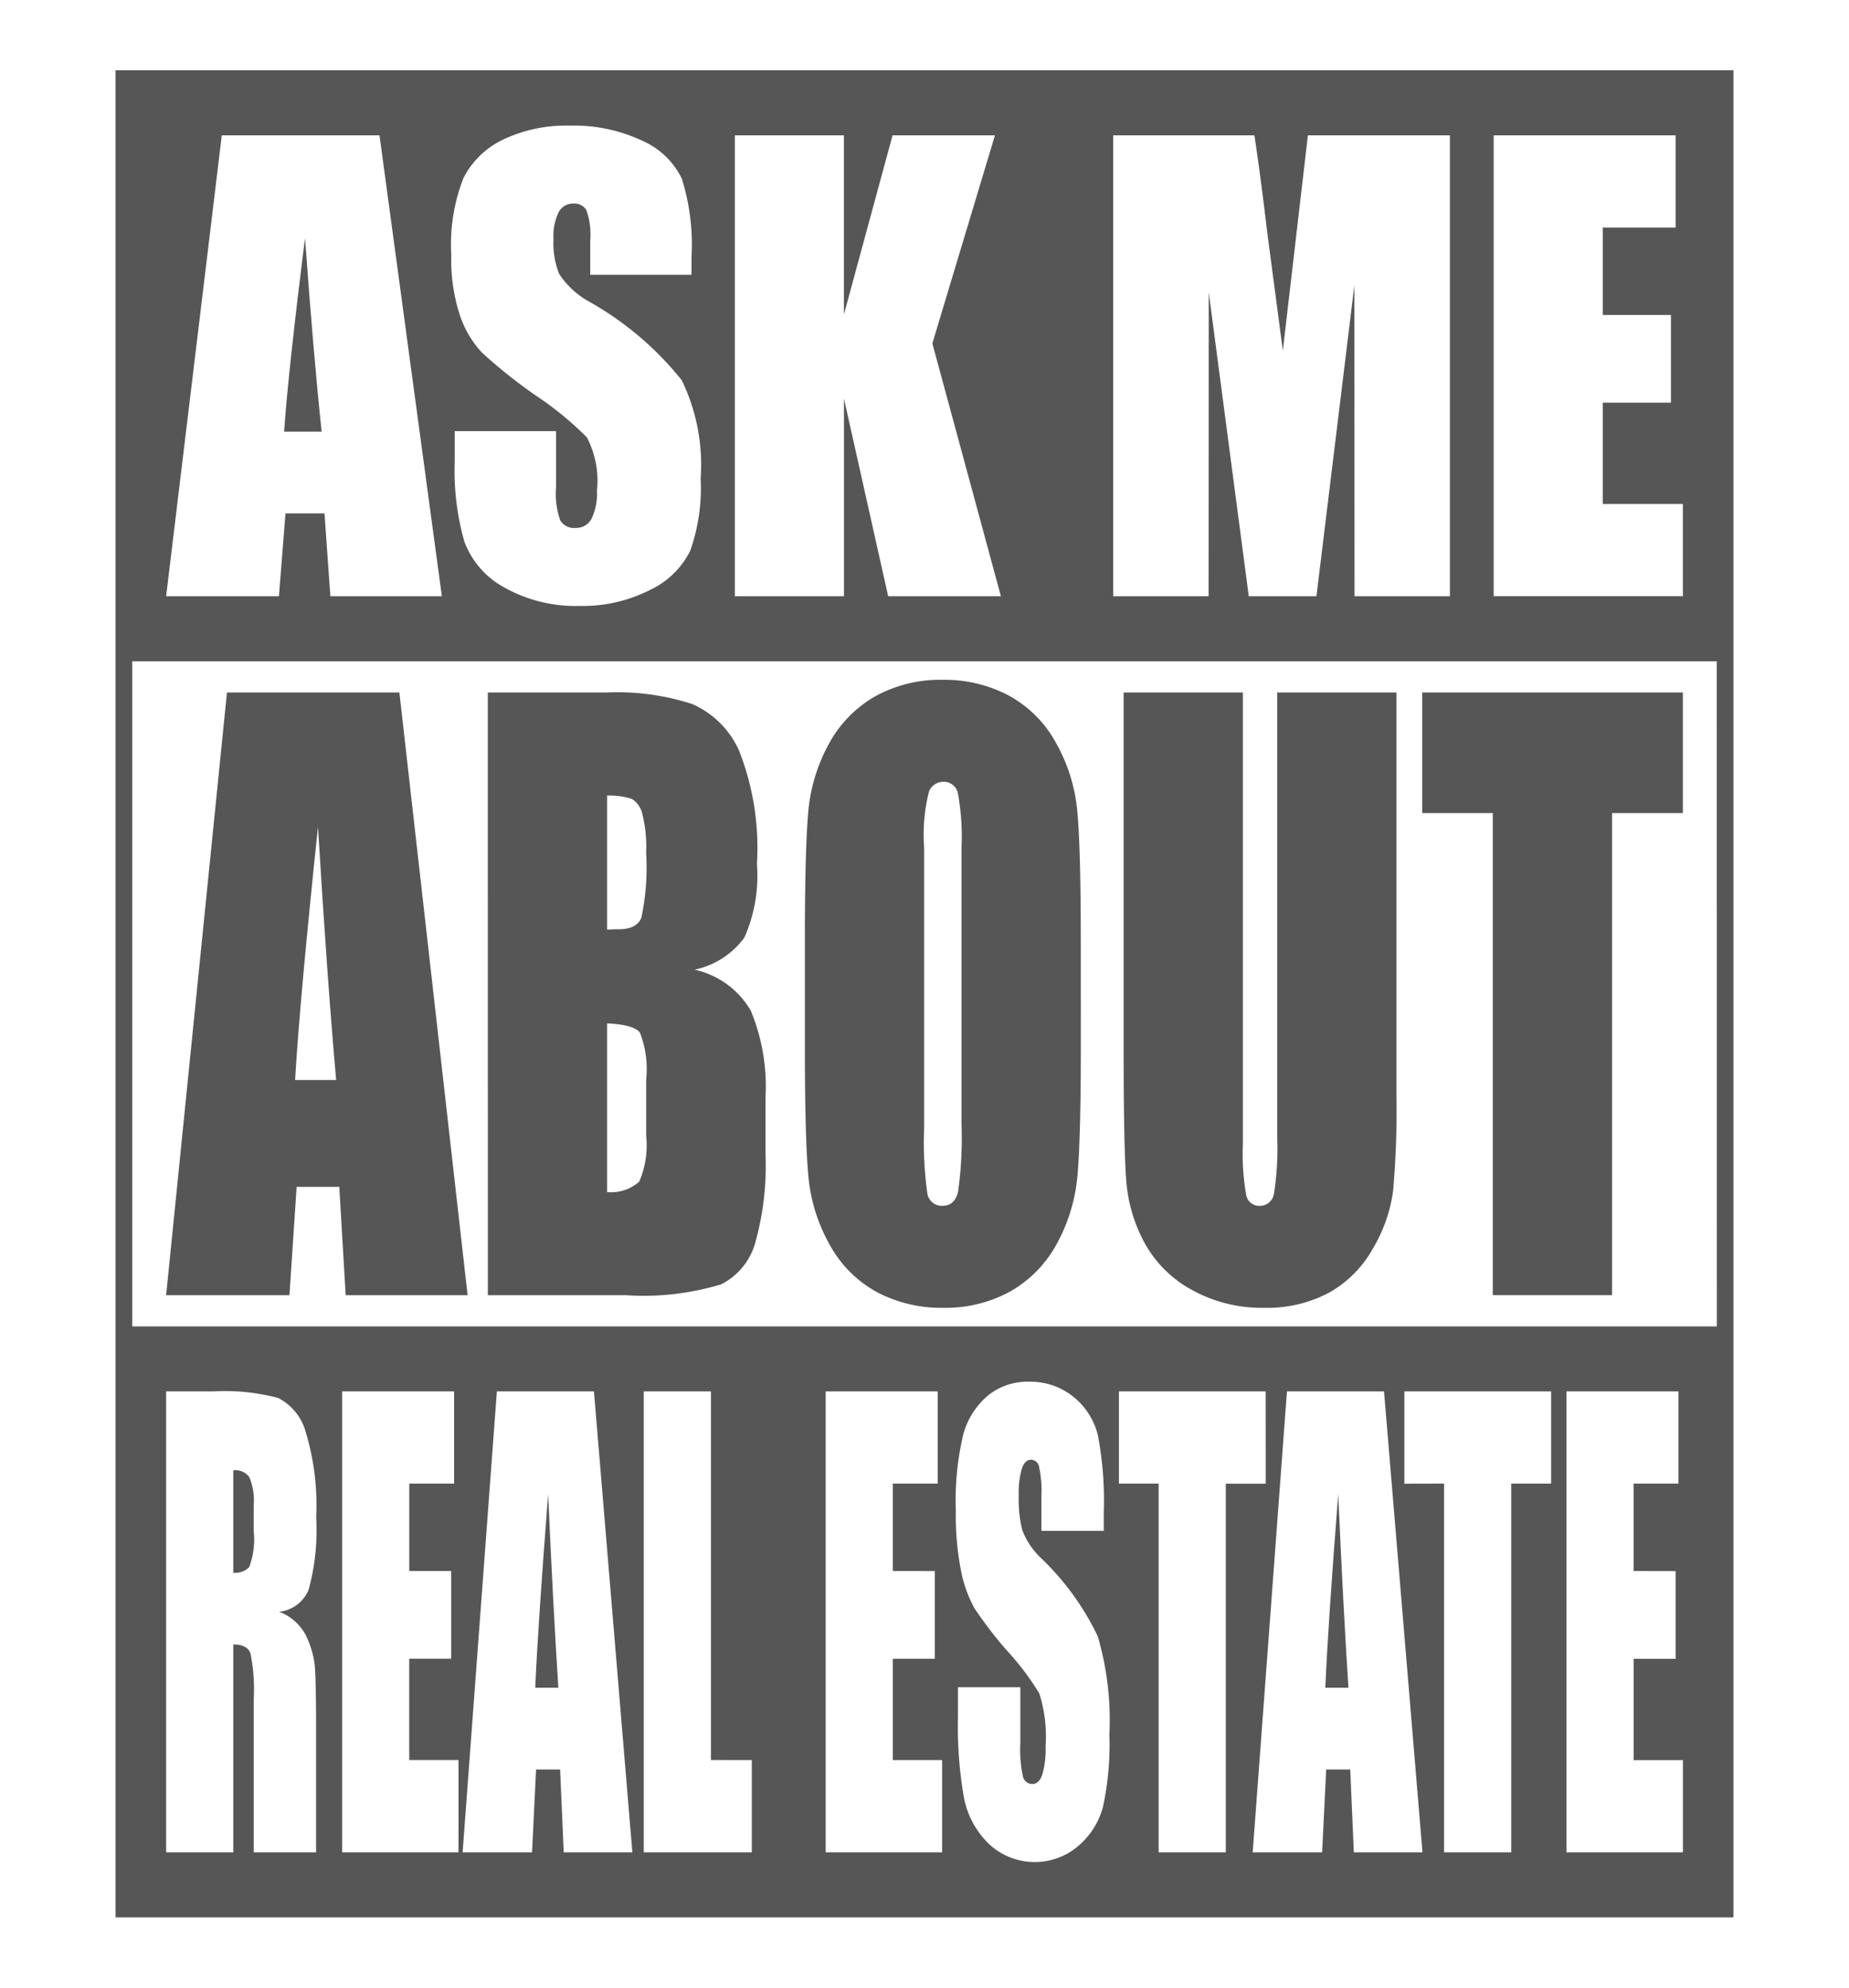 <svg id="Layer_1" data-name="Layer 1" xmlns="http://www.w3.org/2000/svg" viewBox="0 0 40 43"><defs><style>.cls-1{fill:#fff;}.cls-2{fill:#565656;}.cls-3{fill:none;}</style></defs><rect class="cls-1" width="40" height="43"/><path class="cls-2" d="M18.64,23.481l1.476,13.039H17.478l-.138-2.344h-.923l-.155,2.344H13.594L14.91,23.481ZM17.272,31.864q-.196-2.215-.393-5.476-.394,3.745-.495,5.476Z" transform="translate(-10 -8.5)"/><path class="cls-2" d="M20.553,23.481h2.574a5.252,5.252,0,0,1,1.848.25,1.981,1.981,0,0,1,1.014,1.01,5.744,5.744,0,0,1,.386,2.451,3.311,3.311,0,0,1-.273,1.594,1.797,1.797,0,0,1-1.076.692,1.874,1.874,0,0,1,1.214.882A4.288,4.288,0,0,1,26.56,32.249v1.209a6.175,6.175,0,0,1-.23,1.958,1.436,1.436,0,0,1-.732.87,5.797,5.797,0,0,1-2.059.234h-2.985Zm2.58,2.231v2.899q.165-.008.257-.008.38,0,.484-.246a5.221,5.221,0,0,0,.104-1.405,2.937,2.937,0,0,0-.086-.858.501.501,0,0,0-.224-.31A1.542,1.542,0,0,0,23.134,25.711Zm0,4.929v3.648a.916.916,0,0,0,.696-.226,1.991,1.991,0,0,0,.15-.991v-1.216a2.179,2.179,0,0,0-.135-1.015Q23.71,30.665,23.134,30.64Z" transform="translate(-10 -8.5)"/><path class="cls-2" d="M33.382,31.115q0,1.965-.07,2.783a3.742,3.742,0,0,1-.441,1.494,2.62,2.62,0,0,1-1.002,1.039,2.903,2.903,0,0,1-1.471.362,2.966,2.966,0,0,1-1.431-.342,2.561,2.561,0,0,1-1.02-1.027,3.677,3.677,0,0,1-.46-1.49Q27.412,33.129,27.412,31.115V28.885q0-1.965.07-2.783a3.738,3.738,0,0,1,.441-1.494,2.619,2.619,0,0,1,1.002-1.039,2.902,2.902,0,0,1,1.471-.362,2.966,2.966,0,0,1,1.431.342,2.563,2.563,0,0,1,1.02,1.027,3.678,3.678,0,0,1,.46,1.49q.074.805.074,2.819ZM30.801,26.831a5.27,5.27,0,0,0-.077-1.164.311.311,0,0,0-.316-.254.336.336,0,0,0-.309.205,3.758,3.758,0,0,0-.107,1.212v6.089a7.817,7.817,0,0,0,.07,1.401.315.315,0,0,0,.328.266q.264,0,.337-.306a8.432,8.432,0,0,0,.074-1.458Z" transform="translate(-10 -8.5)"/><path class="cls-2" d="M40.21,23.481v8.714a19.826,19.826,0,0,1-.074,2.082,3.298,3.298,0,0,1-.435,1.232,2.457,2.457,0,0,1-.953.958,2.843,2.843,0,0,1-1.394.326,3.12,3.12,0,0,1-1.569-.387A2.562,2.562,0,0,1,34.767,35.4a3.331,3.331,0,0,1-.398-1.309q-.061-.689-.061-2.895v-7.715h2.58V33.258a5.019,5.019,0,0,0,.071,1.091.284.284,0,0,0,.285.238.308.308,0,0,0,.316-.262,6.37,6.37,0,0,0,.07-1.236v-9.608Z" transform="translate(-10 -8.5)"/><path class="cls-2" d="M46.406,23.481V26.09H44.874V36.519H42.294V26.09H40.767V23.481Z" transform="translate(-10 -8.5)"/><path class="cls-3" d="M13.594,21.399H16.034l.142-1.792h.844l.127,1.792h2.412l-1.35-9.971H14.798Zm3.005-7.748q.18,2.494.359,4.188h-.812Q16.238,16.515,16.599,13.651Z" transform="translate(-10 -8.5)"/><path class="cls-3" d="M19.837,17.827v.653a5.618,5.618,0,0,0,.207,1.731,1.869,1.869,0,0,0,.877,1.004,3.137,3.137,0,0,0,1.618.394,3.209,3.209,0,0,0,1.514-.342,1.849,1.849,0,0,0,.877-.847,4.058,4.058,0,0,0,.227-1.57,4.181,4.181,0,0,0-.409-2.125A6.883,6.883,0,0,0,22.763,15.038a1.842,1.842,0,0,1-.667-.61,1.783,1.783,0,0,1-.123-.752,1.199,1.199,0,0,1,.109-.579.35.35,0,0,1,.322-.191.3.3,0,0,1,.28.142,1.579,1.579,0,0,1,.084.659v.739h2.192v-.394a4.749,4.749,0,0,0-.21-1.684,1.704,1.704,0,0,0-.858-.822,3.45,3.45,0,0,0-1.567-.326,3.168,3.168,0,0,0-1.435.299,1.859,1.859,0,0,0-.861.828,3.934,3.934,0,0,0-.266,1.675,3.836,3.836,0,0,0,.188,1.306,2.204,2.204,0,0,0,.474.801,10.969,10.969,0,0,0,1.166.93,7.087,7.087,0,0,1,1.105.905,2.019,2.019,0,0,1,.219,1.152,1.256,1.256,0,0,1-.115.604.377.377,0,0,1-.35.203.346.346,0,0,1-.328-.16,1.74,1.74,0,0,1-.092-.721V17.827Z" transform="translate(-10 -8.5)"/><path class="cls-3" d="M16.676,42.888a4.897,4.897,0,0,0,.162-1.564,5.464,5.464,0,0,0-.23-1.857,1.171,1.171,0,0,0-.594-.724,4.486,4.486,0,0,0-1.393-.142H13.594V48.572h1.453V44.076q.3,0,.371.191a3.956,3.956,0,0,1,.071.992V48.572h1.349V45.942q0-1.207-.036-1.475a2.084,2.084,0,0,0-.185-.588,1.081,1.081,0,0,0-.58-.511A.772.772,0,0,0,16.676,42.888ZM15.489,41.625a1.687,1.687,0,0,1-.098.779.423.423,0,0,1-.343.12V40.307a.38.38,0,0,1,.347.148,1.321,1.321,0,0,1,.095.622Z" transform="translate(-10 -8.5)"/><polygon class="cls-3" points="9.824 32.096 9.824 30.101 7.401 30.101 7.401 40.072 9.92 40.072 9.92 38.077 8.854 38.077 8.854 35.884 9.761 35.884 9.761 33.987 8.854 33.987 8.854 32.096 9.824 32.096"/><path class="cls-3" d="M22.118,46.78l.078,1.792h1.485l-.831-9.971H20.749L20.008,48.572h1.502l.087-1.792Zm-.259-5.955q.111,2.494.221,4.188h-.5Q21.636,43.688,21.858,40.824Z" transform="translate(-10 -8.5)"/><path class="cls-3" d="M37.417,13.548q-.144-1.221-.28-2.12H34.083v9.971H36.146l.003-6.577.866,6.577h1.463l.821-6.731.003,6.731h2.063V11.428h-3.071L37.753,16.084Z" transform="translate(-10 -8.5)"/><polygon class="cls-3" points="36.249 4.923 36.249 2.928 32.313 2.928 32.313 12.899 36.406 12.899 36.406 10.904 34.674 10.904 34.674 8.711 36.148 8.711 36.148 6.814 34.674 6.814 34.674 4.923 36.249 4.923"/><polygon class="cls-3" points="13.927 30.101 13.927 40.072 16.264 40.072 16.264 38.077 15.38 38.077 15.38 30.101 13.927 30.101"/><polygon class="cls-3" points="15.897 2.928 15.897 12.899 18.258 12.899 18.258 8.625 19.214 12.899 21.653 12.899 20.17 7.43 21.524 2.928 19.309 2.928 18.258 6.802 18.258 2.928 15.897 2.928"/><path class="cls-3" d="M33.878,41.619v-.394a7.544,7.544,0,0,0-.129-1.684,1.542,1.542,0,0,0-.528-.822,1.474,1.474,0,0,0-.965-.326,1.353,1.353,0,0,0-.884.299,1.675,1.675,0,0,0-.53.828,6.177,6.177,0,0,0-.164,1.675,6.077,6.077,0,0,0,.116,1.306,2.719,2.719,0,0,0,.292.801,8.771,8.771,0,0,0,.718.93,5.805,5.805,0,0,1,.68.905,3.104,3.104,0,0,1,.135,1.152,1.947,1.947,0,0,1-.071.604q-.071.203-.216.203a.206.206,0,0,1-.202-.16,2.751,2.751,0,0,1-.057-.721V45h-1.349v.653a8.957,8.957,0,0,0,.128,1.731,1.884,1.884,0,0,0,.54,1.004,1.448,1.448,0,0,0,1.928.052,1.679,1.679,0,0,0,.54-.847,6.408,6.408,0,0,0,.14-1.57,6.463,6.463,0,0,0-.252-2.125A5.81,5.81,0,0,0,32.524,42.211a1.64,1.64,0,0,1-.411-.61,2.797,2.797,0,0,1-.076-.752,1.86,1.86,0,0,1,.067-.579q.067-.191.198-.191a.181.181,0,0,1,.173.142,2.496,2.496,0,0,1,.052.659v.739Z" transform="translate(-10 -8.5)"/><polygon class="cls-3" points="36.31 32.096 36.31 30.101 33.887 30.101 33.887 40.072 36.406 40.072 36.406 38.077 35.34 38.077 35.34 35.884 36.247 35.884 36.247 33.987 35.34 33.987 35.34 32.096 36.31 32.096"/><polygon class="cls-3" points="24.206 32.096 25.065 32.096 25.065 40.072 26.518 40.072 26.518 32.096 27.381 32.096 27.381 30.101 24.206 30.101 24.206 32.096"/><polygon class="cls-3" points="20.285 32.096 20.285 30.101 17.862 30.101 17.862 40.072 20.381 40.072 20.381 38.077 19.315 38.077 19.315 35.884 20.223 35.884 20.223 33.987 19.315 33.987 19.315 32.096 20.285 32.096"/><path class="cls-3" d="M37.841,38.601,37.1,48.572h1.502l.087-1.792h.52l.078,1.792h1.485l-.831-9.971Zm.83,6.411q.057-1.324.279-4.188.111,2.494.221,4.188Z" transform="translate(-10 -8.5)"/><rect class="cls-3" x="2.861" y="14.307" width="34.278" height="14.386"/><polygon class="cls-3" points="32.693 40.072 32.693 32.096 33.555 32.096 33.555 30.101 30.38 30.101 30.38 32.096 31.239 32.096 31.239 40.072 32.693 40.072"/><path class="cls-2" d="M16.599,13.651q-.361,2.864-.453,4.188h.812Q16.779,16.145,16.599,13.651Z" transform="translate(-10 -8.5)"/><path class="cls-2" d="M21.858,40.824q-.222,2.864-.279,4.188h.5Q21.969,43.318,21.858,40.824Z" transform="translate(-10 -8.5)"/><path class="cls-2" d="M15.047,40.307v2.217a.423.423,0,0,0,.343-.12,1.687,1.687,0,0,0,.098-.779v-.548a1.321,1.321,0,0,0-.095-.622A.38.38,0,0,0,15.047,40.307Z" transform="translate(-10 -8.5)"/><path class="cls-2" d="M38.671,45.012h.5q-.11-1.694-.221-4.188Q38.727,43.688,38.671,45.012Z" transform="translate(-10 -8.5)"/><path class="cls-2" d="M12.5,10.02V49.98h35V10.02Zm33.648,5.294V17.211H44.674v2.192h1.732v1.995h-4.093V11.428h3.936v1.995H44.674v1.891Zm-4.782-3.886v9.971H39.303l-.003-6.731-.821,6.731H37.015l-.866-6.577-.003,6.577H34.083V11.428h3.054q.136.899.28,2.12l.335,2.536.542-4.656Zm-12.057,0h2.215l-1.354,4.502,1.483,5.469h-2.439l-.956-4.274v4.274H25.897V11.428h2.36v3.874Zm-7.188,8.333a.346.346,0,0,0,.328.16.377.377,0,0,0,.35-.203,1.256,1.256,0,0,0,.115-.604A2.019,2.019,0,0,0,22.696,17.962a7.087,7.087,0,0,0-1.105-.905,10.969,10.969,0,0,1-1.166-.93,2.204,2.204,0,0,1-.474-.801,3.836,3.836,0,0,1-.188-1.306,3.934,3.934,0,0,1,.266-1.675,1.859,1.859,0,0,1,.861-.828,3.168,3.168,0,0,1,1.435-.299,3.45,3.45,0,0,1,1.567.326,1.704,1.704,0,0,1,.858.822,4.749,4.749,0,0,1,.21,1.684v.394H22.769v-.739a1.579,1.579,0,0,0-.084-.659.3.3,0,0,0-.28-.142.35.35,0,0,0-.322.191,1.199,1.199,0,0,0-.109.579,1.783,1.783,0,0,0,.123.752,1.842,1.842,0,0,0,.667.61A6.883,6.883,0,0,1,24.748,16.725a4.181,4.181,0,0,1,.409,2.125,4.058,4.058,0,0,1-.227,1.57,1.849,1.849,0,0,1-.877.847,3.209,3.209,0,0,1-1.514.342,3.137,3.137,0,0,1-1.618-.394,1.869,1.869,0,0,1-.877-1.004,5.618,5.618,0,0,1-.207-1.731v-.653h2.192v1.213A1.74,1.74,0,0,0,22.121,19.761Zm-2.562,1.638H17.147l-.127-1.792h-.844L16.034,21.399H13.594l1.204-9.971h3.412Zm-2.942,22.48a2.084,2.084,0,0,1,.185.588q.036.268.036,1.475V48.572h-1.349V45.259a3.956,3.956,0,0,0-.071-.992q-.071-.191-.371-.191V48.572h-1.453V38.601h1.029a4.486,4.486,0,0,1,1.393.142,1.171,1.171,0,0,1,.594.724,5.464,5.464,0,0,1,.23,1.857,4.897,4.897,0,0,1-.162,1.564.772.772,0,0,1-.639.48A1.081,1.081,0,0,1,16.617,43.879Zm3.144-1.392v1.897h-.908v2.192h1.066V48.572H17.401V38.601h2.423v1.995h-.97v1.891ZM20.008,48.572l.741-9.971h2.1l.831,9.971h-1.485l-.078-1.792h-.52L21.51,48.572Zm6.256-1.995V48.572h-2.337V38.601h1.453v7.975Zm3.959-4.089v1.897H29.315v2.192h1.066V48.572H27.862V38.601h2.423v1.995H29.315v1.891Zm2.254-2.266a.181.181,0,0,0-.173-.142q-.131,0-.198.191a1.86,1.86,0,0,0-.067.579,2.797,2.797,0,0,0,.076.752,1.64,1.64,0,0,0,.411.61,5.81,5.81,0,0,1,1.222,1.687,6.463,6.463,0,0,1,.252,2.125,6.408,6.408,0,0,1-.14,1.57,1.679,1.679,0,0,1-.54.847,1.448,1.448,0,0,1-1.928-.052,1.884,1.884,0,0,1-.54-1.004,8.957,8.957,0,0,1-.128-1.731v-.653h1.349v1.213a2.751,2.751,0,0,0,.057.721.206.206,0,0,0,.202.16q.145,0,.216-.203a1.947,1.947,0,0,0,.071-.604,3.104,3.104,0,0,0-.135-1.152,5.805,5.805,0,0,0-.68-.905,8.771,8.771,0,0,1-.718-.93,2.719,2.719,0,0,1-.292-.801,6.077,6.077,0,0,1-.116-1.306,6.177,6.177,0,0,1,.164-1.675,1.675,1.675,0,0,1,.53-.828,1.353,1.353,0,0,1,.884-.299,1.474,1.474,0,0,1,.965.326,1.542,1.542,0,0,1,.528.822,7.544,7.544,0,0,1,.129,1.684v.394h-1.349v-.739A2.496,2.496,0,0,0,32.476,40.221Zm7.904.376V38.601h3.175v1.995h-.863V48.572h-1.453V40.596Zm.392,7.975h-1.485l-.078-1.792h-.52L38.602,48.572H37.1l.741-9.971H39.941Zm-3.391-7.975H36.518V48.572h-1.453V40.596h-.859V38.601h3.175Zm8.867,1.891v1.897h-.908v2.192h1.066V48.572H43.887V38.601h2.423v1.995h-.97v1.891Zm.892-5.294H12.861V22.807H47.139Z" transform="translate(-10 -8.5)"/></svg>